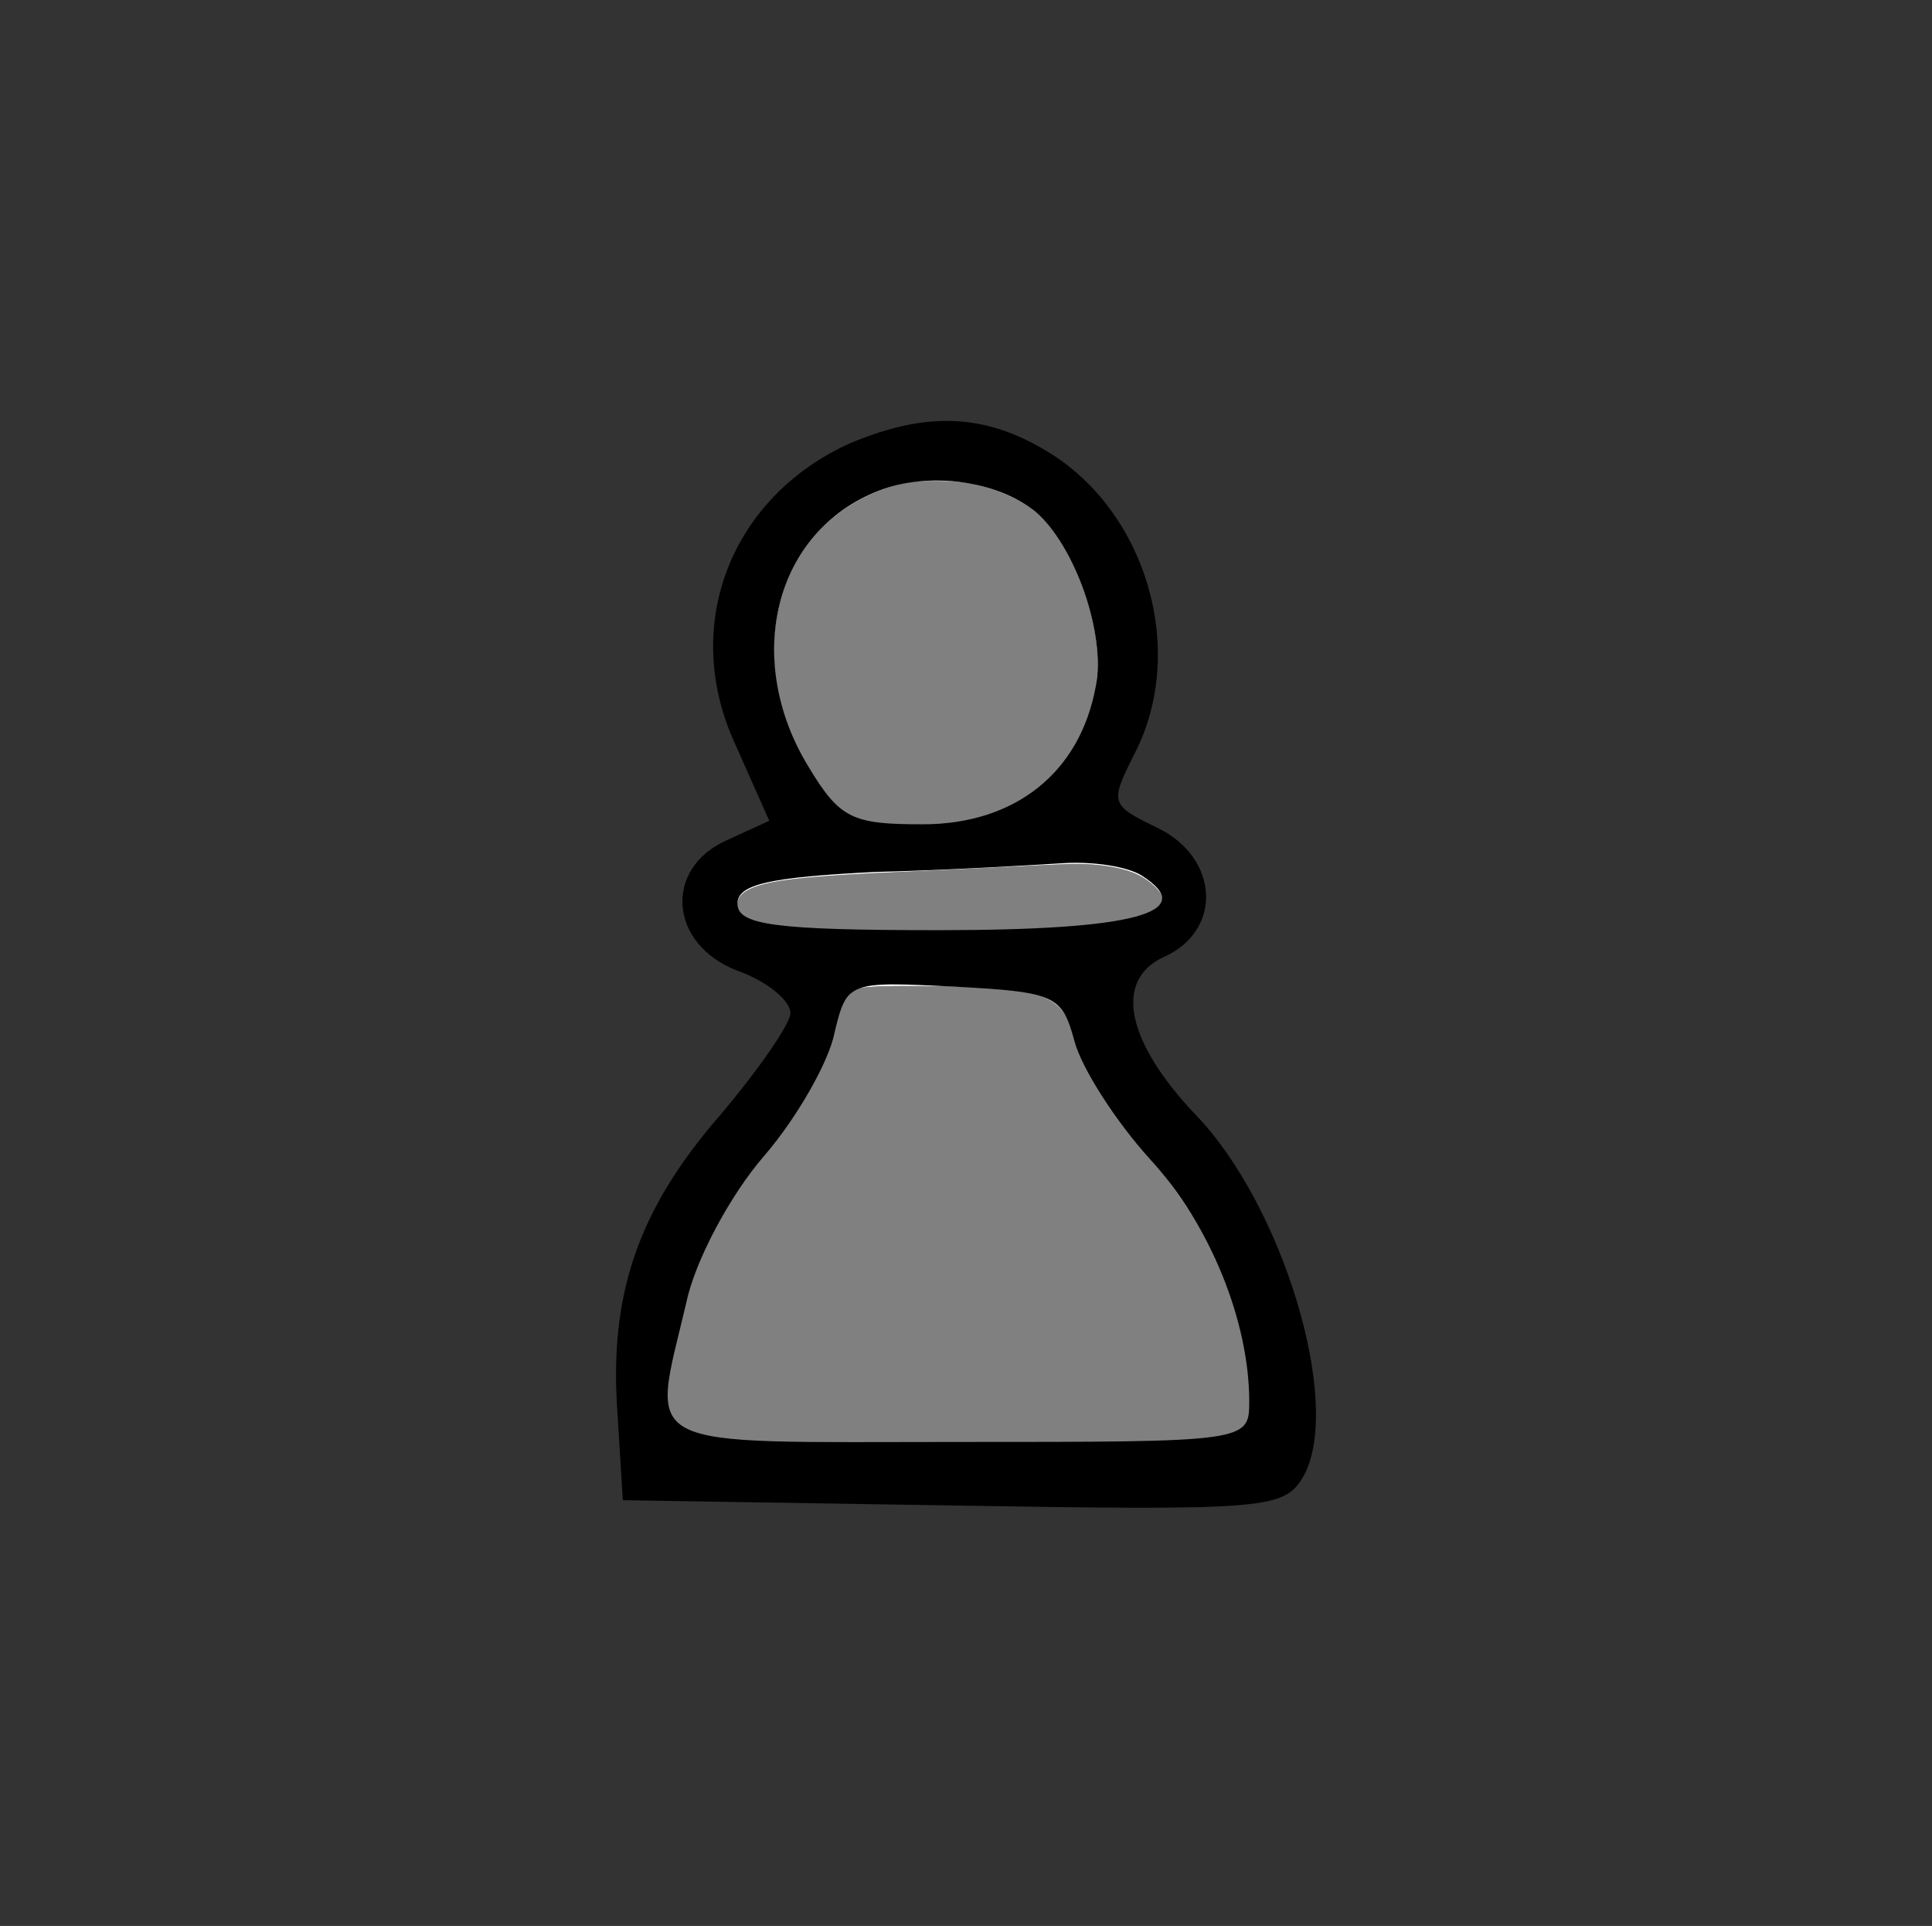 <?xml version="1.0" encoding="UTF-8" standalone="no"?>
<svg
   version="1.0"
   width="160pt"
   height="159.484pt"
   viewBox="0 0 160 159.484"
   preserveAspectRatio="xMidYMid"
   id="svg144"
   xmlns="http://www.w3.org/2000/svg"
   xmlns:svg="http://www.w3.org/2000/svg">
  <rect x="0" y="0" width="160" height="159.484" fill="#333333" stroke="none"/>
  <defs
     id="defs144" />
  <rect
     style="display:inline;fill:none;stroke-width:1.958"
     id="rect1"
     width="160"
     height="160"
     x="0"
     y="0" />
  <path
     style="fill:#ffffff;stroke:none;stroke-width:0.467"
     d="m 76.98,39.13 c -8.116,-0.015 -14.334,8.132 -13.47,15.974 0.523,4.838 2.52,9.994 6.439,13.026 4.352,1.357 9.313,0.891 13.6,-0.559 7.501,-3.155 9.837,-13.023 6.422,-19.995 -1.951,-5.524 -7.22,-8.743 -12.991,-8.446 z"
     id="path85" />
  <path
     style="fill:#ffffff;stroke:none;stroke-width:0.467"
     d="m 87.653,71.163 c -8.482,0.267 -17.121,0.013 -25.458,1.716 -2.027,0.562 -2.266,3.838 0.047,4.126 6.161,1.243 12.619,0.316 18.893,0.538 4.847,-0.388 10.118,0.514 14.662,-1.513 2.425,-1.924 -0.81,-4.833 -3.017,-4.738 -1.702,-0.181 -3.419,-0.123 -5.127,-0.129 z"
     id="path86" />
  <path
     style="fill:#ffffff;stroke:none;stroke-width:0.467"
     d="m 70.153,81.314 c -1.9,3.104 -2.152,6.889 -4.517,9.791 -3.797,5.723 -8.378,11.19 -9.782,18.121 -0.531,3.014 -2.997,7.204 0.266,9.496 3.702,2.406 8.473,0.982 12.624,1.493 10.73,-0.033 21.506,0.375 32.208,-0.39 2.084,-0.071 3.65,-1.777 3.181,-3.872 -0.332,-8.247 -4.264,-15.862 -9.671,-21.925 -2.592,-3.264 -4.269,-7.117 -6.031,-10.823 -3.191,-2.597 -7.814,-1.539 -11.62,-2.006 -2.192,0.122 -4.566,-0.515 -6.658,0.115 z"
     id="path87" />
  <path
     style="fill:#808080;stroke-width:0.247"
     d="m 60.941,119.314 c -2.867,-0.292 -4.408,-0.847 -5.015,-1.806 -0.667,-1.054 -0.492,-3.145 0.653,-7.801 1.327,-5.397 3.23,-9.129 7.293,-14.299 2.882,-3.667 4.801,-7.2 5.424,-9.984 0.364,-1.627 1.077,-2.814 1.958,-3.26 1.214,-0.614 11.804,-0.198 14.501,0.57 1.632,0.465 2.272,1.133 2.851,2.979 0.926,2.95 3.352,6.922 6.298,10.312 5.204,5.988 8.585,14.138 8.341,20.108 -0.064,1.571 -0.146,1.836 -0.689,2.237 -0.339,0.25 -1.171,0.58 -1.849,0.732 -1.509,0.339 -36.678,0.526 -39.767,0.212 z"
     id="path1" />
  <path
     style="fill:#808080;stroke-width:0.107"
     d="m 72.745,68.207 c -1.731,-0.229 -2.991,-0.854 -3.923,-1.945 -1.302,-1.524 -2.964,-4.497 -3.68,-6.582 -0.752,-2.191 -0.921,-3.243 -0.923,-5.747 -0.002,-2.341 0.095,-3.051 0.655,-4.836 1.48,-4.713 5.501,-8.231 10.379,-9.081 1.343,-0.234 4.212,-0.155 5.538,0.152 2.217,0.514 3.984,1.376 5.243,2.56 1.962,1.844 3.742,5.479 4.522,9.234 0.242,1.163 0.288,1.651 0.286,3.038 -0.002,1.491 -0.033,1.772 -0.323,2.879 -1.28,4.891 -4.202,8.136 -8.669,9.632 -1.801,0.603 -2.72,0.727 -5.642,0.763 -1.495,0.018 -3.054,-0.011 -3.464,-0.066 z"
     id="path15" />
  <path
     style="fill:#808080;stroke-width:0.107"
     d="m 73.437,68.319 c -2.787,-0.214 -4.087,-1.016 -5.778,-3.566 -1.535,-2.314 -2.763,-5.119 -3.221,-7.357 -1.038,-5.067 0.216,-10.052 3.381,-13.44 1.863,-1.994 4.648,-3.515 7.324,-3.998 1.283,-0.231 4.083,-0.178 5.407,0.103 1.944,0.413 3.842,1.237 5.062,2.198 1.439,1.134 2.937,3.456 3.954,6.131 1.719,4.519 1.78,8.25 0.195,11.926 -1.209,2.804 -3.429,5.169 -6.132,6.534 -1.49,0.752 -4.881,1.601 -5.723,1.433 -0.167,-0.033 -0.332,-0.014 -0.367,0.042 -0.072,0.117 -2.547,0.114 -4.101,-0.006 z"
     id="path16" />
  <path
     style="fill:#808080;stroke-width:0.107"
     d="m 69.76,77.056 c -6.302,-0.182 -8.442,-0.661 -8.649,-1.935 -0.22,-1.355 1.655,-2.05 6.677,-2.475 1.817,-0.154 3.85,-0.257 9.753,-0.493 1.583,-0.063 4.101,-0.186 5.596,-0.273 4.274,-0.247 7.187,-0.303 8.215,-0.158 1.166,0.165 2.327,0.48 2.968,0.805 0.654,0.332 1.646,1.236 1.823,1.662 0.415,1.002 -1.04,1.769 -4.319,2.275 -3.829,0.591 -13.301,0.845 -22.063,0.592 z"
     id="path34" />
  <path
     style="fill:#808080;stroke-width:0.107"
     d="M 68.854,77.095 C 65.765,76.979 63.3,76.68 62.28,76.299 61.413,75.974 61.073,75.609 61.073,74.999 c 0,-1.843 2.872,-2.385 15.082,-2.845 1.641,-0.062 4.735,-0.206 6.875,-0.321 2.14,-0.115 4.49,-0.238 5.223,-0.275 2.296,-0.116 4.857,0.279 6.094,0.938 0.747,0.398 1.525,1.059 1.743,1.48 0.904,1.748 -2.427,2.697 -10.822,3.084 -1.998,0.092 -14.202,0.118 -16.414,0.034 z"
     id="path35" />
  <path
     style="fill:#808080;stroke-width:0.107"
     d="m 67.362,77.053 c -4.645,-0.292 -6.289,-0.824 -6.289,-2.036 0,-0.602 0.232,-0.964 0.821,-1.285 1.548,-0.843 4.438,-1.179 13.515,-1.573 2.697,-0.117 6.797,-0.314 9.113,-0.437 2.469,-0.132 4.717,-0.199 5.436,-0.163 2.924,0.146 4.665,0.753 5.852,2.041 0.353,0.383 0.437,0.552 0.437,0.883 0,1.428 -3.242,2.216 -10.605,2.579 -2.473,0.122 -16.312,0.117 -18.279,-0.007 z"
     id="path36" />
  <path
     style="fill:#808080;stroke-width:0.107"
     d="m 61.926,119.472 c 0.362,-0.043 0.138,-0.057 -0.586,-0.035 -0.812,0.024 -1.091,0.004 -0.906,-0.065 0.209,-0.078 0.165,-0.088 -0.204,-0.044 -0.259,0.031 -0.69,0.023 -0.959,-0.018 -0.398,-0.06 -0.449,-0.09 -0.276,-0.165 0.152,-0.066 0.107,-0.076 -0.16,-0.038 -0.205,0.029 -0.517,0.01 -0.693,-0.043 -0.234,-0.07 -0.262,-0.101 -0.107,-0.113 0.122,-0.01 -0.016,-0.099 -0.325,-0.209 -0.833,-0.297 -1.151,-0.49 -1.569,-0.952 -0.551,-0.61 -0.651,-1.09 -0.559,-2.678 0.042,-0.733 0.087,-1.596 0.098,-1.919 0.031,-0.842 0.172,-1.444 0.297,-1.263 0.065,0.094 0.074,0.019 0.028,-0.216 -0.049,-0.248 -0.035,-0.337 0.045,-0.288 0.079,0.049 0.097,-0.04 0.056,-0.28 -0.046,-0.269 -0.034,-0.314 0.055,-0.192 0.088,0.121 0.099,0.072 0.046,-0.203 -0.045,-0.234 -0.031,-0.339 0.038,-0.296 0.067,0.041 0.087,-0.04 0.054,-0.212 -0.033,-0.171 -0.012,-0.254 0.053,-0.213 0.065,0.04 0.086,-0.042 0.053,-0.213 -0.033,-0.171 -0.012,-0.254 0.053,-0.213 0.065,0.04 0.086,-0.042 0.053,-0.213 -0.038,-0.197 -0.016,-0.256 0.073,-0.201 0.091,0.057 0.106,-0.002 0.053,-0.213 -0.053,-0.211 -0.038,-0.27 0.053,-0.213 0.089,0.055 0.109,0.004 0.067,-0.171 -0.032,-0.137 -0.015,-0.393 0.04,-0.569 0.072,-0.233 0.103,-0.262 0.114,-0.107 0.009,0.117 0.197,-0.338 0.42,-1.013 1.189,-3.604 2.872,-6.727 5.482,-10.17 0.352,-0.464 0.577,-0.805 0.501,-0.758 -0.088,0.055 -0.123,0.039 -0.095,-0.044 0.024,-0.071 0.071,-0.114 0.104,-0.095 0.09,0.051 0.419,-0.244 0.366,-0.329 -0.064,-0.103 0.124,-0.383 0.257,-0.383 0.061,0 0.102,-0.024 0.092,-0.053 -0.049,-0.146 0.256,-0.531 0.37,-0.466 0.07,0.04 0.094,0.035 0.052,-0.011 -0.106,-0.117 0.116,-0.503 0.244,-0.424 0.057,0.035 0.097,0.025 0.089,-0.024 -0.041,-0.234 0.021,-0.36 0.143,-0.29 0.073,0.042 0.099,0.039 0.057,-0.008 -0.113,-0.125 0.12,-0.501 0.258,-0.416 0.065,0.04 0.089,0.026 0.054,-0.031 -0.074,-0.12 0.71,-1.347 0.802,-1.255 0.033,0.033 0.054,-0.026 0.045,-0.133 -0.009,-0.11 0.045,-0.181 0.125,-0.164 0.078,0.016 0.111,-0.02 0.074,-0.08 -0.088,-0.142 0.204,-0.559 0.318,-0.455 0.048,0.044 0.053,0.019 0.011,-0.054 -0.093,-0.161 0.185,-0.591 0.309,-0.479 0.048,0.044 0.053,0.019 0.011,-0.054 -0.096,-0.166 0.257,-0.784 0.398,-0.697 0.057,0.035 0.071,0.012 0.032,-0.052 -0.088,-0.142 0.47,-1.312 0.59,-1.238 0.047,0.029 0.054,-0.029 0.016,-0.13 -0.051,-0.134 -0.032,-0.16 0.071,-0.096 0.089,0.055 0.116,0.046 0.072,-0.025 -0.08,-0.129 0.179,-0.808 0.273,-0.715 0.034,0.034 0.055,-7.5e-4 0.046,-0.078 -0.02,-0.177 0.493,-1.728 0.586,-1.771 0.038,-0.017 0.042,-0.133 0.01,-0.256 -0.043,-0.163 -0.022,-0.202 0.076,-0.141 0.098,0.061 0.116,0.025 0.066,-0.134 -0.089,-0.281 0.037,-0.787 0.176,-0.701 0.065,0.04 0.08,-0.017 0.04,-0.145 -0.037,-0.116 -0.021,-0.326 0.035,-0.466 0.056,-0.14 0.106,-0.183 0.111,-0.095 0.005,0.088 0.151,-0.104 0.326,-0.426 0.175,-0.322 0.534,-0.786 0.798,-1.03 0.316,-0.292 0.435,-0.466 0.347,-0.507 -0.073,-0.035 -0.024,-0.043 0.109,-0.018 0.134,0.025 0.565,0.005 0.959,-0.044 0.91,-0.113 7.026,-0.212 6.525,-0.105 -0.21,0.045 0.185,0.063 0.906,0.041 0.821,-0.025 1.184,-0.005 1.013,0.055 -0.175,0.062 0.098,0.081 0.799,0.057 0.744,-0.026 0.953,-0.009 0.693,0.054 -0.267,0.065 -0.1,0.081 0.586,0.054 0.702,-0.027 0.859,-0.012 0.586,0.056 -0.286,0.072 -0.187,0.085 0.426,0.055 0.566,-0.027 0.69,-0.014 0.426,0.047 -0.346,0.079 -0.352,0.086 -0.075,0.099 0.61,0.029 1.961,0.359 2.559,0.625 0.79,0.352 1.456,1.081 1.781,1.949 0.142,0.38 0.276,0.6 0.321,0.528 0.106,-0.172 0.231,0.361 0.14,0.598 -0.052,0.137 -0.034,0.163 0.07,0.098 0.106,-0.066 0.126,-0.03 0.081,0.143 -0.039,0.147 -0.019,0.205 0.053,0.16 0.073,-0.045 0.092,0.013 0.053,0.16 -0.033,0.126 -0.017,0.203 0.037,0.17 0.053,-0.033 0.097,0.016 0.097,0.108 0,0.282 1.408,2.938 2.182,4.117 0.401,0.611 0.73,1.168 0.73,1.239 6.15e-4,0.071 0.041,0.104 0.09,0.074 0.083,-0.051 0.134,0.11 0.099,0.312 -0.008,0.048 0.032,0.059 0.089,0.024 0.128,-0.079 0.35,0.307 0.244,0.424 -0.042,0.046 -0.016,0.05 0.057,0.008 0.073,-0.042 0.139,-0.026 0.147,0.036 0.007,0.062 0.022,0.173 0.032,0.246 0.01,0.073 0.076,0.121 0.147,0.107 0.071,-0.015 0.134,0.021 0.142,0.08 0.007,0.059 0.019,0.167 0.027,0.24 0.007,0.073 0.085,0.133 0.173,0.134 0.088,1.58e-4 0.16,0.084 0.161,0.186 6.15e-4,0.102 0.029,0.174 0.064,0.16 0.116,-0.048 0.418,0.268 0.39,0.408 -0.015,0.076 5.48e-4,0.13 0.035,0.119 0.129,-0.04 0.424,0.285 0.375,0.414 -0.028,0.073 0.042,0.217 0.155,0.319 0.113,0.103 0.206,0.149 0.206,0.104 0,-0.046 0.073,-0.023 0.161,0.051 0.089,0.074 0.15,0.187 0.135,0.253 -0.014,0.065 0.373,0.619 0.861,1.229 1.929,2.415 3.833,5.597 5.03,8.41 0.376,0.882 0.711,1.558 0.746,1.501 0.09,-0.146 0.879,2.435 0.804,2.631 -0.04,0.103 -0.018,0.135 0.059,0.087 0.085,-0.052 0.099,0.012 0.048,0.217 -0.053,0.211 -0.038,0.27 0.053,0.213 0.089,-0.055 0.111,0.004 0.073,0.201 -0.033,0.173 -0.012,0.254 0.054,0.212 0.07,-0.043 0.083,0.062 0.038,0.296 -0.052,0.273 -0.042,0.323 0.044,0.203 0.088,-0.124 0.105,-0.083 0.072,0.181 -0.025,0.204 2.3e-4,0.315 0.062,0.277 0.065,-0.04 0.079,0.092 0.037,0.352 -0.049,0.307 -0.037,0.374 0.045,0.256 0.083,-0.119 0.099,-0.043 0.06,0.293 -0.034,0.302 -0.014,0.43 0.061,0.384 0.076,-0.047 0.091,0.115 0.047,0.506 -0.042,0.368 -0.032,0.499 0.028,0.362 0.123,-0.28 0.023,2.912 -0.114,3.636 -0.118,0.623 -0.363,0.901 -1.125,1.275 -0.342,0.168 -0.443,0.256 -0.301,0.264 0.153,0.009 0.122,0.041 -0.107,0.111 -0.176,0.054 -0.432,0.072 -0.569,0.04 -0.157,-0.037 -0.224,-0.018 -0.18,0.052 0.101,0.163 2.2,0.135 -18.49,0.248 -7.709,0.042 -15.599,0.09 -17.533,0.106 -1.935,0.016 -3.254,-10e-4 -2.931,-0.04 z m -2.212,-0.274 c -0.073,-0.03 -0.193,-0.03 -0.266,0 -0.073,0.03 -0.013,0.054 0.133,0.054 0.147,0 0.207,-0.024 0.133,-0.054 z m 40.502,0 c -0.073,-0.03 -0.193,-0.03 -0.266,0 -0.073,0.03 -0.013,0.054 0.133,0.054 0.147,0 0.207,-0.024 0.133,-0.054 z m -41.624,-0.207 c -0.035,-0.035 -0.127,-0.039 -0.204,-0.008 -0.085,0.034 -0.06,0.059 0.064,0.064 0.112,0.005 0.175,-0.021 0.14,-0.056 z m -2.778,-6.251 c -0.03,-0.073 -0.054,-0.013 -0.054,0.133 0,0.147 0.024,0.207 0.054,0.133 0.03,-0.073 0.03,-0.193 0,-0.266 z m 0.109,-0.42 c -0.034,-0.085 -0.059,-0.06 -0.064,0.064 -0.005,0.112 0.021,0.175 0.056,0.14 0.035,-0.035 0.039,-0.127 0.008,-0.204 z m 0.959,-4.05 c -0.034,-0.085 -0.059,-0.06 -0.064,0.064 -0.005,0.112 0.021,0.175 0.056,0.14 0.035,-0.035 0.039,-0.127 0.008,-0.204 z"
     id="path37" />
  <path
     style="fill:#808080;stroke-width:0.107"
     d="m 62.885,119.627 c -2.267,-0.149 -3.72,-0.28 -3.944,-0.357 -0.147,-0.05 -0.448,-0.121 -0.669,-0.158 -0.221,-0.037 -0.375,-0.112 -0.341,-0.167 0.034,-0.055 -0.008,-0.073 -0.093,-0.041 -0.189,0.073 -1.26,-0.372 -1.186,-0.493 0.029,-0.047 -0.088,-0.187 -0.261,-0.31 -0.173,-0.123 -0.44,-0.481 -0.594,-0.794 -0.271,-0.553 -0.278,-0.623 -0.252,-2.316 0.029,-1.882 0.062,-2.101 0.726,-4.836 0.568,-2.338 0.945,-3.68 0.959,-3.411 0.013,0.256 1.186,-2.656 1.224,-3.038 0.059,-0.591 0.059,-0.592 0.147,-0.455 0.055,0.086 0.183,-0.072 0.374,-0.461 0.16,-0.326 0.241,-0.562 0.181,-0.525 -0.14,0.086 -0.139,-0.01 0.003,-0.275 0.062,-0.115 0.165,-0.176 0.23,-0.136 0.067,0.042 0.088,0.024 0.048,-0.041 -0.091,-0.147 0.032,-0.468 0.15,-0.395 0.122,0.075 0.404,-0.498 0.338,-0.685 -0.031,-0.087 -0.005,-0.119 0.063,-0.077 0.063,0.039 0.17,-0.032 0.238,-0.158 0.096,-0.179 0.094,-0.211 -0.009,-0.148 -0.085,0.052 -0.114,0.029 -0.082,-0.067 0.027,-0.081 0.104,-0.148 0.17,-0.148 0.066,0 0.452,-0.504 0.857,-1.119 0.405,-0.616 0.898,-1.333 1.095,-1.594 0.197,-0.261 0.293,-0.434 0.212,-0.385 -0.101,0.062 -0.131,0.045 -0.096,-0.058 0.027,-0.081 0.103,-0.148 0.168,-0.148 0.065,0 0.181,-0.067 0.258,-0.149 0.102,-0.11 0.104,-0.129 0.005,-0.074 -0.073,0.041 -0.133,0.03 -0.133,-0.025 0,-0.103 0.305,-0.392 0.414,-0.392 0.034,0 0.07,-0.06 0.081,-0.134 0.011,-0.074 0.208,-0.361 0.439,-0.64 1.552,-1.873 3.236,-4.498 4.291,-6.691 0.543,-1.128 1.277,-3.18 1.277,-3.568 0,-0.111 0.043,-0.312 0.095,-0.447 0.053,-0.135 0.158,-0.455 0.235,-0.712 0.077,-0.257 0.158,-0.412 0.18,-0.345 0.022,0.067 0.161,-0.058 0.308,-0.279 0.147,-0.22 0.441,-0.581 0.652,-0.801 0.239,-0.248 0.326,-0.401 0.229,-0.403 -0.414,-0.009 0.332,-0.254 0.804,-0.265 0.293,-0.007 1.204,-0.031 2.025,-0.054 l 1.492,-0.042 -1.386,-0.071 c -0.835,-0.043 -0.2,-0.056 1.599,-0.033 2.677,0.034 6.293,0.219 8.314,0.426 0.533,0.055 0.68,0.1 0.529,0.163 -0.13,0.054 -0.007,0.068 0.323,0.035 0.402,-0.039 0.48,-0.026 0.32,0.055 -0.164,0.083 -0.104,0.096 0.266,0.06 0.264,-0.026 0.386,-0.02 0.271,0.012 -0.144,0.041 0.043,0.139 0.607,0.317 0.638,0.201 0.94,0.371 1.388,0.78 0.315,0.288 0.661,0.72 0.77,0.96 0.108,0.24 0.227,0.388 0.264,0.329 0.037,-0.06 0.154,0.166 0.26,0.502 0.495,1.572 0.765,2.218 1.461,3.497 1.376,2.527 2.765,4.564 4.554,6.679 0.472,0.559 0.825,1.053 0.785,1.098 -0.041,0.045 -0.02,0.051 0.047,0.013 0.132,-0.075 0.429,0.213 0.325,0.317 -0.035,0.035 0.214,0.429 0.553,0.877 1.361,1.796 2.65,3.886 3.702,6.006 0.415,0.835 0.651,1.206 0.713,1.119 0.058,-0.081 0.072,-0.03 0.037,0.137 -0.03,0.147 0.012,0.386 0.094,0.533 0.092,0.163 0.153,0.205 0.158,0.107 0.005,-0.088 0.08,0.005 0.167,0.207 0.088,0.202 0.134,0.432 0.104,0.512 -0.031,0.08 -0.017,0.121 0.029,0.092 0.25,-0.154 1.437,4.035 1.779,6.277 0.098,0.645 0.192,1.94 0.209,2.878 0.021,1.178 0.008,1.442 -0.043,0.853 l -0.073,-0.853 -0.022,0.693 c -0.043,1.345 -0.281,1.826 -1.114,2.253 -0.222,0.114 -0.377,0.249 -0.345,0.302 0.053,0.086 -0.398,0.204 -1.437,0.378 -0.383,0.064 -6.981,0.112 -23.129,0.168 -5.071,0.018 -8.716,0.061 -8.1,0.097 0.648,0.038 -0.339,0.066 -2.345,0.067 -1.905,0.001 -3.68,-0.012 -3.944,-0.029 z"
     id="path38" />
  <path
     style="fill:#808080;stroke-width:0.107"
     d="m 60.996,119.532 c -1.713,-0.141 -2.347,-0.254 -3.387,-0.605 -0.687,-0.232 -1.342,-0.586 -1.304,-0.704 0.013,-0.04 -0.105,-0.241 -0.262,-0.446 -0.446,-0.584 -0.493,-0.816 -0.523,-2.568 -0.031,-1.821 0.048,-2.359 0.763,-5.266 0.593,-2.407 0.97,-3.678 1.074,-3.614 0.049,0.03 0.064,-0.01 0.033,-0.09 -0.031,-0.08 0.016,-0.31 0.104,-0.512 0.088,-0.202 0.165,-0.295 0.172,-0.207 0.007,0.088 0.082,0.001 0.167,-0.192 0.085,-0.194 0.129,-0.392 0.099,-0.441 -0.091,-0.148 0.167,-0.758 0.289,-0.683 0.063,0.039 0.082,0.019 0.042,-0.045 -0.109,-0.177 0.333,-1.225 0.479,-1.134 0.049,0.03 0.058,-0.027 0.019,-0.128 -0.047,-0.123 -0.03,-0.158 0.053,-0.107 0.083,0.051 0.101,0.017 0.053,-0.107 -0.047,-0.123 -0.03,-0.158 0.053,-0.107 0.075,0.046 0.104,0.022 0.072,-0.062 -0.028,-0.076 0.017,-0.259 0.1,-0.405 0.083,-0.147 0.232,-0.422 0.33,-0.612 0.099,-0.19 0.229,-0.314 0.291,-0.277 0.063,0.039 0.08,0.018 0.039,-0.048 -0.092,-0.149 0.295,-0.795 0.412,-0.689 0.048,0.044 0.055,0.023 0.015,-0.047 -0.076,-0.132 0.522,-1.167 0.655,-1.133 0.042,0.011 0.062,-0.05 0.045,-0.135 -0.017,-0.085 0.031,-0.142 0.107,-0.126 0.08,0.016 0.125,-0.051 0.107,-0.16 -0.018,-0.109 0.026,-0.176 0.107,-0.16 0.08,0.016 0.125,-0.051 0.107,-0.16 -0.018,-0.109 0.026,-0.176 0.107,-0.16 0.08,0.016 0.125,-0.051 0.107,-0.16 -0.018,-0.106 0.026,-0.176 0.102,-0.16 0.073,0.016 0.136,-0.068 0.138,-0.185 0.003,-0.117 0.077,-0.213 0.165,-0.213 0.089,-1.58e-4 0.16,-0.095 0.16,-0.213 8e-5,-0.121 0.061,-0.2 0.141,-0.184 0.078,0.016 0.114,-0.014 0.082,-0.067 -0.033,-0.053 0.545,-0.881 1.283,-1.841 3.043,-3.957 4.874,-7.327 5.54,-10.198 0.208,-0.895 0.57,-1.848 0.678,-1.782 0.095,0.059 1.016,-1.086 1.016,-1.263 0,-0.2 0.941,-0.353 2.025,-0.33 1.022,0.022 1.033,0.02 0.266,-0.051 -0.641,-0.059 -0.441,-0.077 1.013,-0.092 4.507,-0.045 11.458,0.476 11.458,0.86 0,0.05 0.047,0.062 0.104,0.027 0.057,-0.035 0.299,-0.006 0.537,0.065 0.256,0.077 0.382,0.161 0.308,0.206 -0.082,0.051 -0.051,0.1 0.093,0.146 0.309,0.098 0.97,0.642 1.273,1.048 0.142,0.19 0.298,0.335 0.346,0.322 0.095,-0.025 0.411,0.72 0.96,2.261 0.358,1.006 1.263,2.752 2.266,4.37 1.097,1.77 2.431,3.544 4.379,5.824 0.341,0.399 0.592,0.772 0.558,0.828 -0.063,0.102 0.125,0.271 0.305,0.274 0.054,7.51e-4 0.12,0.068 0.147,0.15 0.034,0.101 0.002,0.121 -0.098,0.064 -0.121,-0.069 -0.123,-0.058 -0.009,0.065 0.076,0.082 0.192,0.149 0.258,0.149 0.065,0 0.141,0.067 0.168,0.148 0.032,0.096 0.003,0.12 -0.082,0.067 -0.072,-0.045 0.217,0.439 0.644,1.074 0.426,0.636 1.175,1.874 1.663,2.753 0.488,0.878 0.89,1.528 0.891,1.442 0.002,-0.112 0.034,-0.102 0.116,0.038 0.062,0.106 0.085,0.265 0.051,0.352 -0.039,0.102 -0.017,0.132 0.062,0.083 0.083,-0.051 0.101,-0.017 0.053,0.107 -0.039,0.101 -0.028,0.157 0.024,0.125 0.123,-0.076 0.462,0.772 0.369,0.923 -0.046,0.075 -0.021,0.085 0.069,0.029 0.103,-0.064 0.122,-0.038 0.071,0.096 -0.039,0.101 -0.028,0.157 0.023,0.125 0.051,-0.032 0.143,0.074 0.204,0.234 0.061,0.16 0.234,0.612 0.385,1.003 0.727,1.883 1.488,5.113 1.659,7.042 0.122,1.382 0.124,3.902 0.002,3.012 l -0.073,-0.533 -0.017,0.451 c -0.027,0.733 -0.3,1.263 -0.83,1.614 -0.26,0.172 -0.416,0.332 -0.347,0.355 0.069,0.023 -0.129,0.124 -0.439,0.224 -0.701,0.226 -2.891,0.426 -3.89,0.355 -0.41,-0.029 -0.578,-0.021 -0.373,0.019 0.205,0.04 -4.279,0.07 -9.966,0.066 l -10.339,-0.006 8.847,0.061 c 7.498,0.052 6.393,0.062 -7.248,0.071 -12.032,0.008 -16.504,-0.024 -17.717,-0.123 z"
     id="path39" />
  <path
     style="fill:#808080;stroke-width:0.107"
     d="m 61.23,119.586 c -1.97,-0.132 -3.387,-0.439 -4.42,-0.961 -0.386,-0.195 -0.926,-0.705 -0.879,-0.83 0.015,-0.039 -0.029,-0.071 -0.098,-0.071 -0.068,0 -0.147,-0.067 -0.174,-0.148 -0.029,-0.087 -0.002,-0.119 0.067,-0.076 0.068,0.042 0.052,-0.084 -0.039,-0.301 -0.093,-0.222 -0.156,-0.718 -0.156,-1.221 0,-0.562 -0.043,-0.862 -0.127,-0.89 -0.296,-0.099 0.728,-5.161 1.616,-7.988 0.502,-1.599 0.683,-2.035 0.801,-1.928 0.049,0.045 0.057,0.024 0.016,-0.047 -0.141,-0.245 0.973,-2.655 2.086,-4.511 0.897,-1.497 2.144,-3.294 3.879,-5.593 2.915,-3.861 4.426,-6.661 5.27,-9.766 0.336,-1.235 0.712,-2.15 0.848,-2.065 0.046,0.028 0.208,-0.112 0.361,-0.312 0.163,-0.213 0.229,-0.38 0.16,-0.403 -0.065,-0.022 0.068,-0.166 0.294,-0.321 0.676,-0.463 1.706,-0.551 5.576,-0.476 5.266,0.102 8.152,0.374 9.998,0.942 0.203,0.063 0.318,0.154 0.277,0.221 -0.04,0.064 -0.021,0.084 0.043,0.044 0.139,-0.086 0.47,0.029 0.402,0.14 -0.057,0.092 0.81,0.817 0.929,0.777 0.116,-0.039 0.658,1.083 1.13,2.337 1.178,3.132 3.333,6.534 6.542,10.33 0.89,1.052 1.675,2.152 1.611,2.256 -0.04,0.064 -0.017,0.079 0.055,0.035 0.11,-0.068 0.171,0.059 0.136,0.283 -0.007,0.044 0.047,0.068 0.121,0.053 0.073,-0.015 0.127,0.055 0.119,0.156 -0.008,0.1 0.034,0.172 0.093,0.16 0.059,-0.012 0.132,0.044 0.161,0.126 0.037,0.102 0.008,0.121 -0.093,0.063 -0.087,-0.05 -0.111,-0.045 -0.058,0.012 0.049,0.053 0.141,0.097 0.204,0.097 0.064,0 0.138,0.067 0.165,0.148 0.033,0.099 0.004,0.12 -0.088,0.063 -0.09,-0.056 -0.111,-0.042 -0.06,0.04 0.042,0.069 0.119,0.099 0.171,0.067 0.109,-0.067 0.352,0.339 0.276,0.462 -0.073,0.117 0.115,0.392 0.268,0.392 0.07,0 0.15,0.067 0.178,0.148 0.032,0.096 0.003,0.119 -0.082,0.067 -0.102,-0.063 -0.104,-0.03 -0.009,0.148 0.067,0.126 0.174,0.197 0.238,0.158 0.068,-0.042 0.093,-0.01 0.063,0.077 -0.066,0.187 0.216,0.76 0.338,0.685 0.119,-0.073 0.241,0.248 0.15,0.395 -0.04,0.065 -0.02,0.082 0.048,0.04 0.147,-0.091 0.486,0.531 0.382,0.699 -0.041,0.066 -0.028,0.091 0.028,0.057 0.097,-0.06 0.222,0.152 0.681,1.149 0.108,0.234 0.339,0.738 0.515,1.119 0.711,1.546 1.581,4.546 1.994,6.875 0.303,1.709 0.336,5.955 0.04,5.223 -0.073,-0.181 -0.087,-0.185 -0.093,-0.027 -0.004,0.103 -0.199,0.378 -0.434,0.613 -0.234,0.234 -0.39,0.428 -0.346,0.431 0.044,0.002 -0.09,0.095 -0.298,0.205 -0.501,0.265 -1.382,0.416 -3.221,0.554 -1.83,0.137 -35.735,0.215 -37.653,0.087 z m 42.121,-2.475 c -0.03,-0.073 -0.054,-0.013 -0.054,0.133 0,0.147 0.024,0.207 0.054,0.133 0.03,-0.073 0.03,-0.193 0,-0.266 z"
     id="path40" />
  <path
     style="fill:#808080;stroke-width:0.107"
     d="m 60.715,119.584 c -1.309,-0.114 -2.018,-0.252 -3.103,-0.605 -0.683,-0.222 -0.962,-0.382 -1.416,-0.812 -0.33,-0.312 -0.543,-0.596 -0.51,-0.682 0.031,-0.08 0.009,-0.117 -0.049,-0.081 -0.058,0.036 -0.109,0.026 -0.114,-0.021 -0.029,-0.3 -0.112,-2.335 -0.12,-2.911 -0.016,-1.24 1.087,-6.066 1.887,-8.26 0.214,-0.586 0.466,-1.282 0.561,-1.545 0.095,-0.264 0.546,-1.227 1.003,-2.141 0.911,-1.824 2.501,-4.283 4.584,-7.09 3.261,-4.394 4.467,-6.558 5.471,-9.815 0.508,-1.647 0.967,-2.738 1.114,-2.647 0.112,0.069 0.333,-0.199 0.368,-0.445 0.043,-0.305 0.643,-0.639 1.376,-0.767 0.372,-0.065 1.868,-0.117 3.331,-0.117 4.535,0.002 8.525,0.285 10.449,0.742 0.866,0.206 1.77,0.62 1.766,0.81 -0.003,0.153 0.207,0.37 0.301,0.312 0.203,-0.126 0.756,0.773 1.286,2.091 1.535,3.819 3.195,6.467 6.951,11.089 1.008,1.24 2.646,3.596 2.664,3.831 0.008,0.107 0.036,0.173 0.063,0.147 0.094,-0.094 0.345,0.38 0.269,0.51 -0.042,0.073 -0.037,0.097 0.011,0.053 0.117,-0.106 0.504,0.54 0.412,0.689 -0.04,0.064 -0.024,0.087 0.034,0.051 0.127,-0.079 0.328,0.265 1.267,2.165 1.129,2.284 1.804,4.239 2.429,7.035 0.372,1.664 0.493,2.841 0.492,4.796 -6.7e-4,1.456 -0.069,2.021 -0.229,1.901 -0.026,-0.02 -0.206,0.144 -0.399,0.364 -0.193,0.22 -0.31,0.4 -0.26,0.4 0.25,7.5e-4 -0.701,0.455 -1.225,0.585 -1.536,0.381 -2.546,0.401 -21.226,0.431 -10.112,0.016 -18.859,-0.012 -19.437,-0.062 z"
     id="path41" />
  <path
     style="fill:#808080;stroke-width:0.107"
     d="m 60.487,119.583 c -1.055,-0.082 -2.519,-0.397 -3.247,-0.7 -0.611,-0.254 -1.123,-0.655 -1.493,-1.172 -0.345,-0.481 -0.348,-0.493 -0.377,-1.888 -0.034,-1.643 0.121,-2.878 0.655,-5.188 0.771,-3.337 1.518,-5.543 2.652,-7.831 1.113,-2.246 2.16,-3.852 5.676,-8.709 2.329,-3.218 3.411,-5.235 4.435,-8.263 0.767,-2.27 0.981,-2.741 1.517,-3.334 0.712,-0.788 0.806,-0.801 5.744,-0.798 4.516,0.003 6.319,0.104 8.537,0.48 1.484,0.252 2.225,0.527 2.903,1.078 0.61,0.496 0.896,0.992 1.773,3.075 1.345,3.194 2.777,5.469 6.071,9.646 3.755,4.762 5.958,8.767 7.151,13.003 0.757,2.689 0.921,3.733 0.982,6.271 0.042,1.77 0.023,2.388 -0.08,2.581 -0.075,0.139 -0.171,0.232 -0.214,0.205 -0.043,-0.027 -0.144,0.032 -0.224,0.131 -0.1,0.123 -0.104,0.154 -0.012,0.099 0.26,-0.156 0.128,0.109 -0.16,0.322 -0.999,0.739 -1.838,0.884 -5.782,0.999 -3.922,0.115 -34.998,0.107 -36.505,-0.01 z"
     id="path42" />
  <path
     style="fill:#808080;stroke-width:0.107"
     d="m 60.327,119.587 c -1.024,-0.087 -2.581,-0.437 -3.244,-0.731 -0.536,-0.237 -1.148,-0.759 -1.436,-1.224 -0.657,-1.063 -0.453,-3.828 0.59,-8.01 0.736,-2.948 1.393,-4.785 2.512,-7.021 1.043,-2.084 1.771,-3.213 4.82,-7.474 3.041,-4.252 3.994,-5.965 5.183,-9.326 0.812,-2.294 1.055,-2.817 1.559,-3.344 0.712,-0.746 0.749,-0.753 4.619,-0.793 6.16,-0.064 10.254,0.304 11.753,1.057 1.16,0.582 1.499,1.044 2.577,3.506 1.5,3.426 2.592,5.169 6.071,9.688 0.84,1.091 1.829,2.415 2.198,2.942 2.358,3.371 4.055,6.828 5.011,10.209 0.74,2.616 0.868,3.475 0.926,6.205 l 0.052,2.451 -0.383,0.498 c -0.744,0.967 -1.696,1.217 -5.224,1.37 -2.616,0.114 -36.237,0.11 -37.583,-0.004 z"
     id="path43" />
  <path
     style="fill:#808080;stroke-width:0.107"
     d="m 60.061,119.586 c -0.858,-0.092 -2.431,-0.452 -2.979,-0.681 -0.58,-0.242 -1.408,-1.08 -1.626,-1.644 -0.293,-0.759 -0.24,-2.844 0.122,-4.76 0.622,-3.295 1.517,-6.348 2.522,-8.605 1.095,-2.459 1.939,-3.844 4.893,-8.023 3.582,-5.068 4.39,-6.497 5.755,-10.178 0.886,-2.387 0.966,-2.562 1.447,-3.157 0.701,-0.866 0.515,-0.841 6.173,-0.836 4.006,0.004 5.33,0.041 6.608,0.187 3.826,0.436 4.76,0.958 5.829,3.258 1.831,3.938 2.09,4.427 3.335,6.304 0.486,0.733 1.986,2.8 3.332,4.594 2.682,3.573 3.685,5.106 4.874,7.452 1.228,2.421 2.013,4.54 2.608,7.032 0.388,1.625 0.52,2.884 0.561,5.351 l 0.032,1.887 -0.406,0.486 c -0.758,0.908 -1.631,1.163 -4.558,1.332 -2.157,0.125 -37.363,0.126 -38.523,0.002 z"
     id="path44" />
  <path
     d="m 70.429,36.693 c -9.791,4.384 -14.029,14.906 -9.645,24.697 l 2.923,6.576 -3.507,1.607 c -5.261,2.338 -4.822,8.622 0.877,10.814 2.484,0.877 4.384,2.484 4.384,3.507 0,0.877 -2.63,4.676 -5.845,8.476 -6.722,7.745 -9.207,14.76 -8.476,24.697 l 0.438,7.161 27.327,0.438 c 26.304,0.438 27.473,0.292 29.081,-2.484 3.215,-5.992 -1.754,-22.359 -8.914,-29.812 -5.845,-6.138 -6.868,-11.252 -2.63,-13.152 4.822,-2.192 4.53,-8.184 -0.585,-10.668 -3.946,-1.9 -3.946,-2.046 -1.9,-6.138 C 98.341,53.937 94.98,42.393 86.796,37.424 81.535,34.209 76.713,34.063 70.429,36.693 Z m 15.344,5.699 c 3.215,2.777 5.845,10.083 4.969,14.467 -1.315,7.161 -6.722,11.399 -14.321,11.399 -5.845,0 -6.868,-0.438 -9.499,-4.822 -5.407,-8.914 -2.777,-19.436 5.845,-22.797 4.092,-1.607 9.791,-0.877 13.006,1.754 z m 8.768,30.104 c 4.822,3.069 -0.585,4.53 -16.806,4.53 -13.591,0 -16.659,-0.438 -16.659,-2.192 0,-1.607 2.63,-2.192 11.399,-2.63 6.138,-0.146 13.298,-0.585 15.636,-0.731 2.484,-0.146 5.261,0.292 6.43,1.023 z m -5.553,13.737 c 0.585,2.192 3.361,6.576 6.284,9.791 4.969,5.407 8.184,13.444 8.184,20.021 0,3.361 -0.146,3.361 -24.112,3.361 -27.035,0 -25.428,0.877 -22.505,-11.545 0.731,-3.507 3.653,-8.914 6.43,-12.129 2.777,-3.215 5.407,-7.891 5.845,-10.229 1.023,-4.238 1.169,-4.238 9.937,-3.8 8.33,0.438 8.914,0.731 9.937,4.53 z"
     id="path18"
     style="fill:#000000;stroke:none;stroke-width:0.146" />
</svg>
